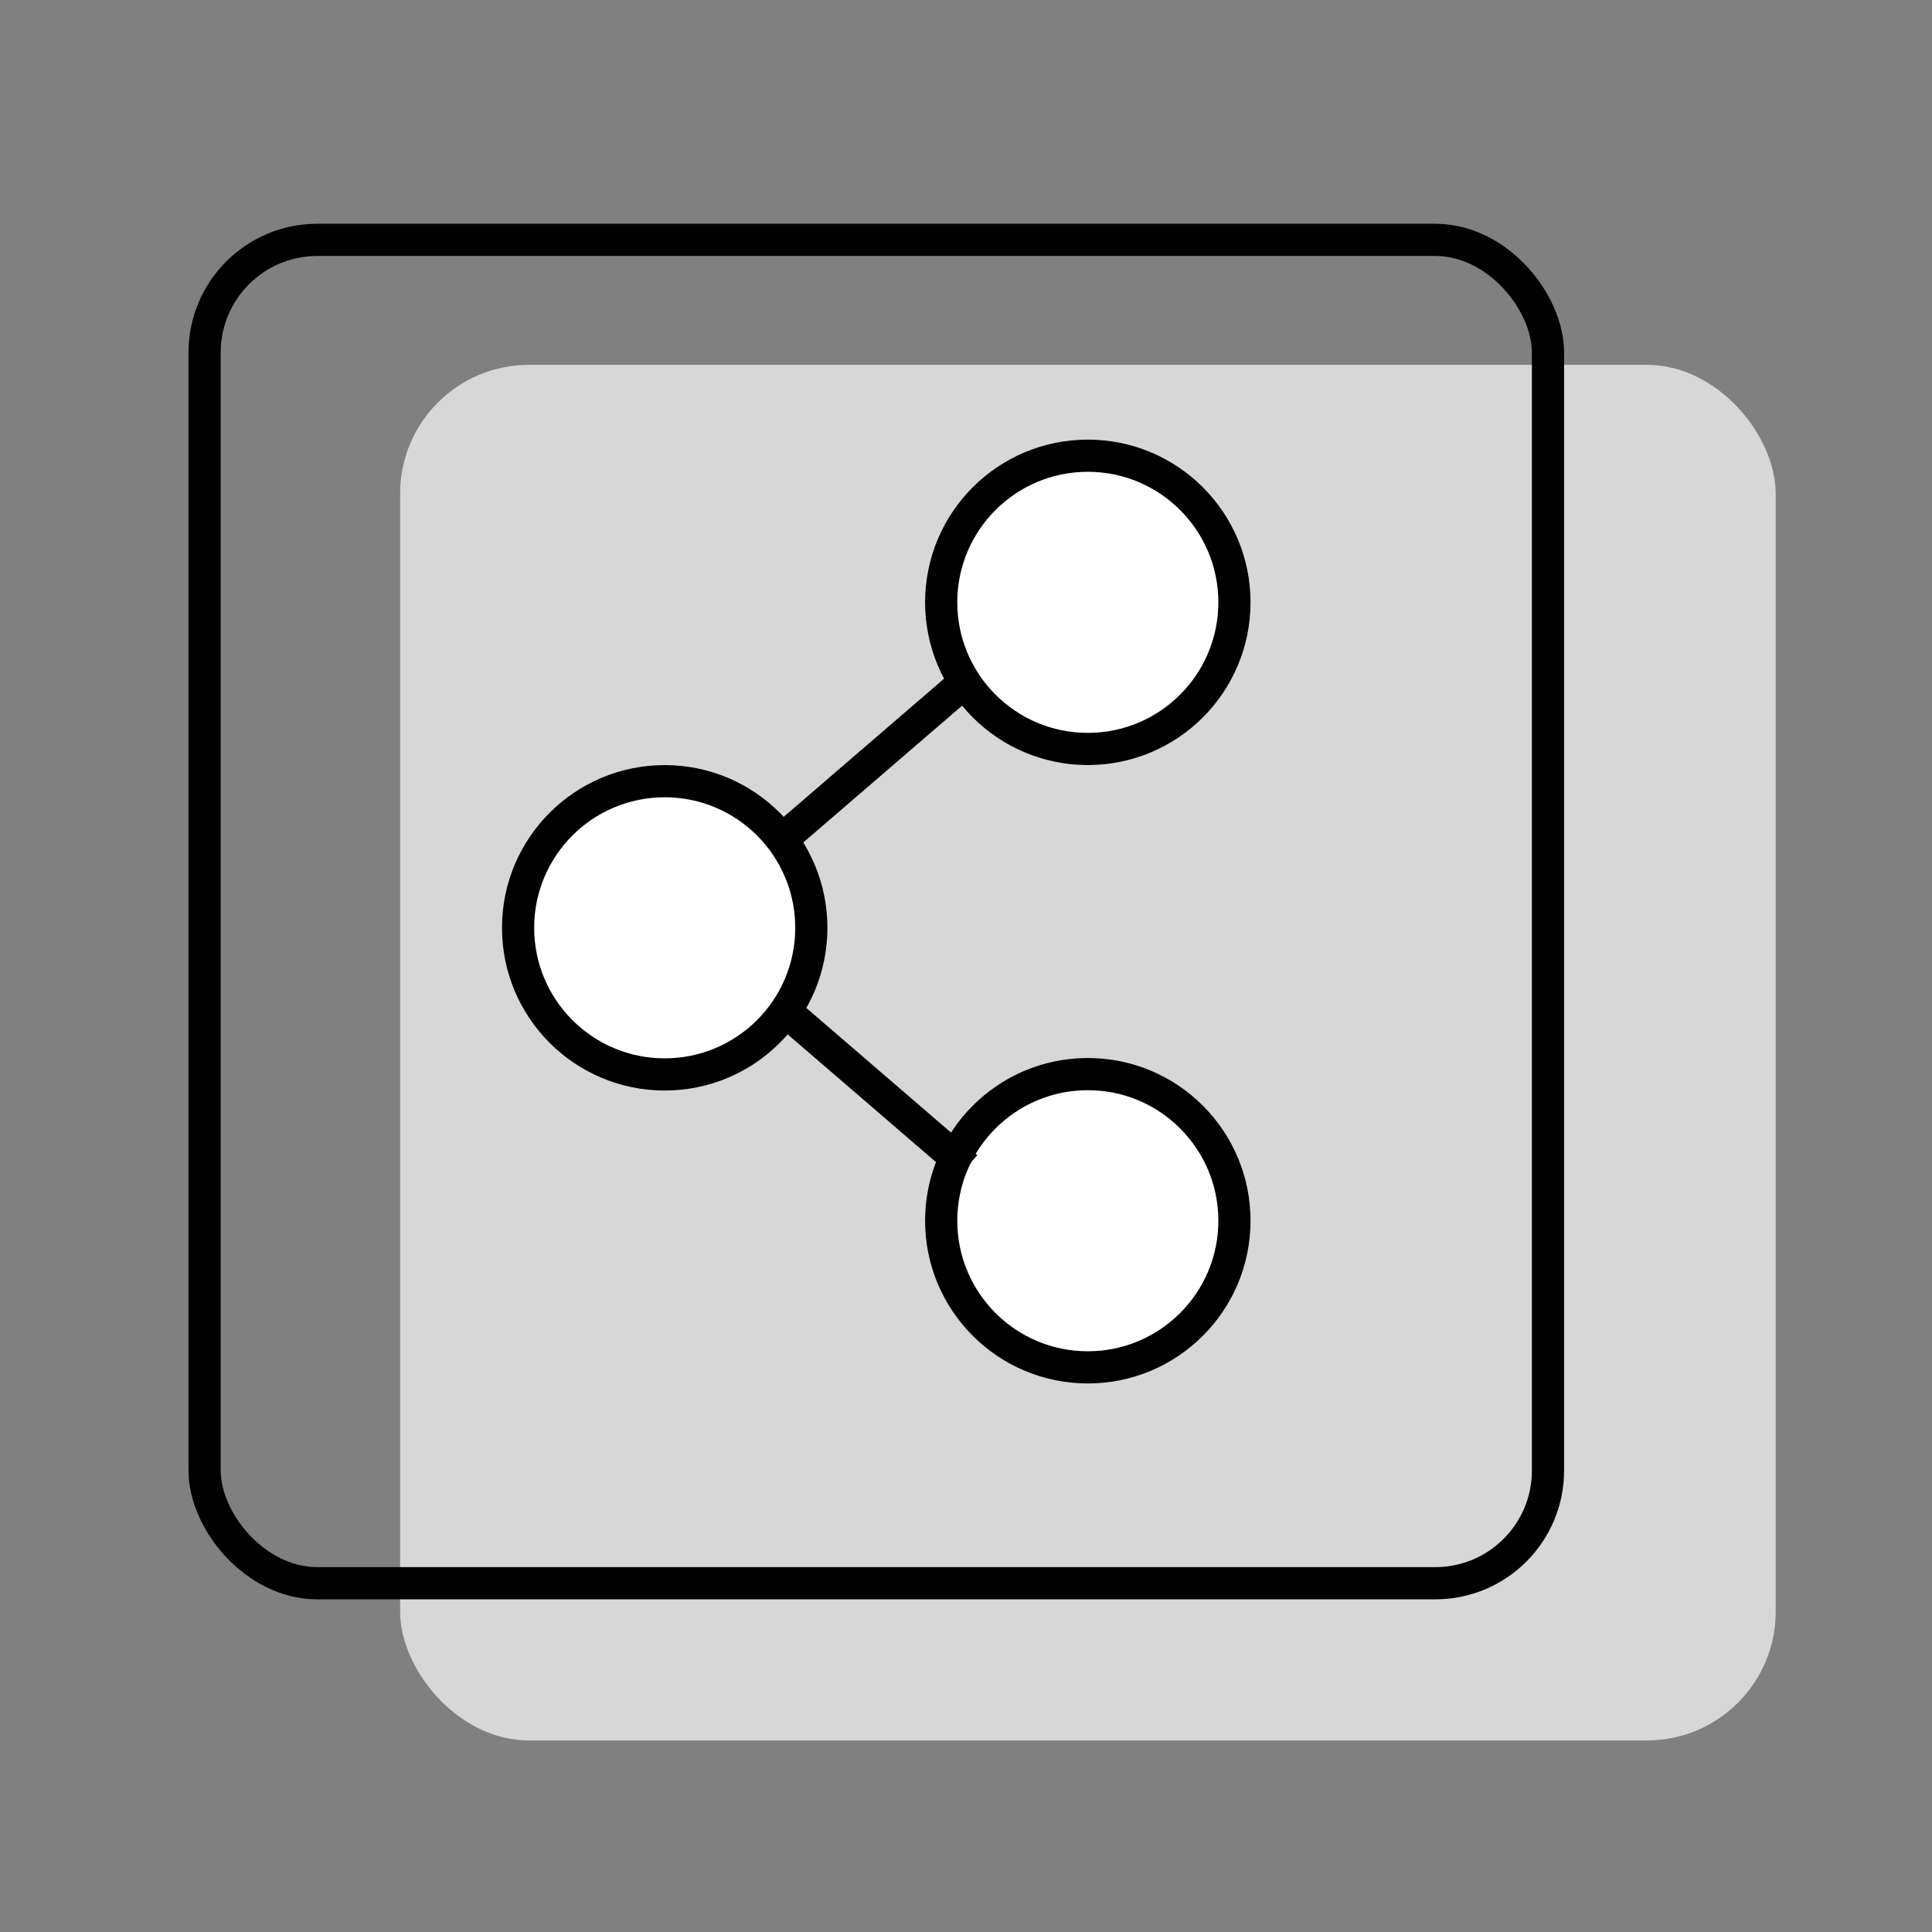 <svg xmlns="http://www.w3.org/2000/svg" width="60" height="60" viewBox="0 0 60 60">
  <rect x="0" y="0" width="60" height="60" fill="#808080" stroke="none"/>
  <g id="组_4236" data-name="组 4236" transform="translate(-4823 -2266)">
    <rect id="矩形_1815" data-name="矩形 1815" width="60" height="60" transform="translate(4823 2266)" fill="none"/>
    <g id="组_4205" data-name="组 4205" transform="translate(-59.146 1.949)">
      <rect id="矩形_1816" data-name="矩形 1816" width="42.72" height="42.72" rx="4" transform="translate(4894.572 2275.382)" fill="#d7d7d7"/>
      <g id="矩形_1817" data-name="矩形 1817" transform="translate(4888 2271)" fill="none" stroke="#000" stroke-width="1">
        <rect width="42.72" height="42.72" rx="4" stroke="none"/>
        <rect x="0.5" y="0.5" width="41.72" height="41.72" rx="3.5" fill="none"/>
      </g>
      <g id="组_4204" data-name="组 4204" transform="translate(4897.735 2277.703)">
        <g id="椭圆_436" data-name="椭圆 436" transform="translate(0 10.108)" fill="#fff" stroke="#000" stroke-width="1">
          <circle cx="5.054" cy="5.054" r="5.054" stroke="none"/>
          <circle cx="5.054" cy="5.054" r="4.554" fill="none"/>
        </g>
        <g id="椭圆_437" data-name="椭圆 437" transform="translate(13.14)" fill="#fff" stroke="#000" stroke-width="1">
          <circle cx="5.054" cy="5.054" r="5.054" stroke="none"/>
          <circle cx="5.054" cy="5.054" r="4.554" fill="none"/>
        </g>
        <g id="椭圆_438" data-name="椭圆 438" transform="translate(13.14 19.205)" fill="#fff" stroke="#000" stroke-width="1">
          <circle cx="5.054" cy="5.054" r="5.054" stroke="none"/>
          <circle cx="5.054" cy="5.054" r="4.554" fill="none"/>
        </g>
        <path id="路径_6630" data-name="路径 6630" d="M4959.521,2294.413l5.822-5.015" transform="translate(-4950.908 -2281.92)" fill="none" stroke="#000" stroke-width="1"/>
        <path id="路径_6631" data-name="路径 6631" d="M4959.521,2289.4l5.822,5.014" transform="translate(-4950.908 -2271.812)" fill="none" stroke="#000" stroke-width="1"/>
      </g>
    </g>
  </g>
</svg>
